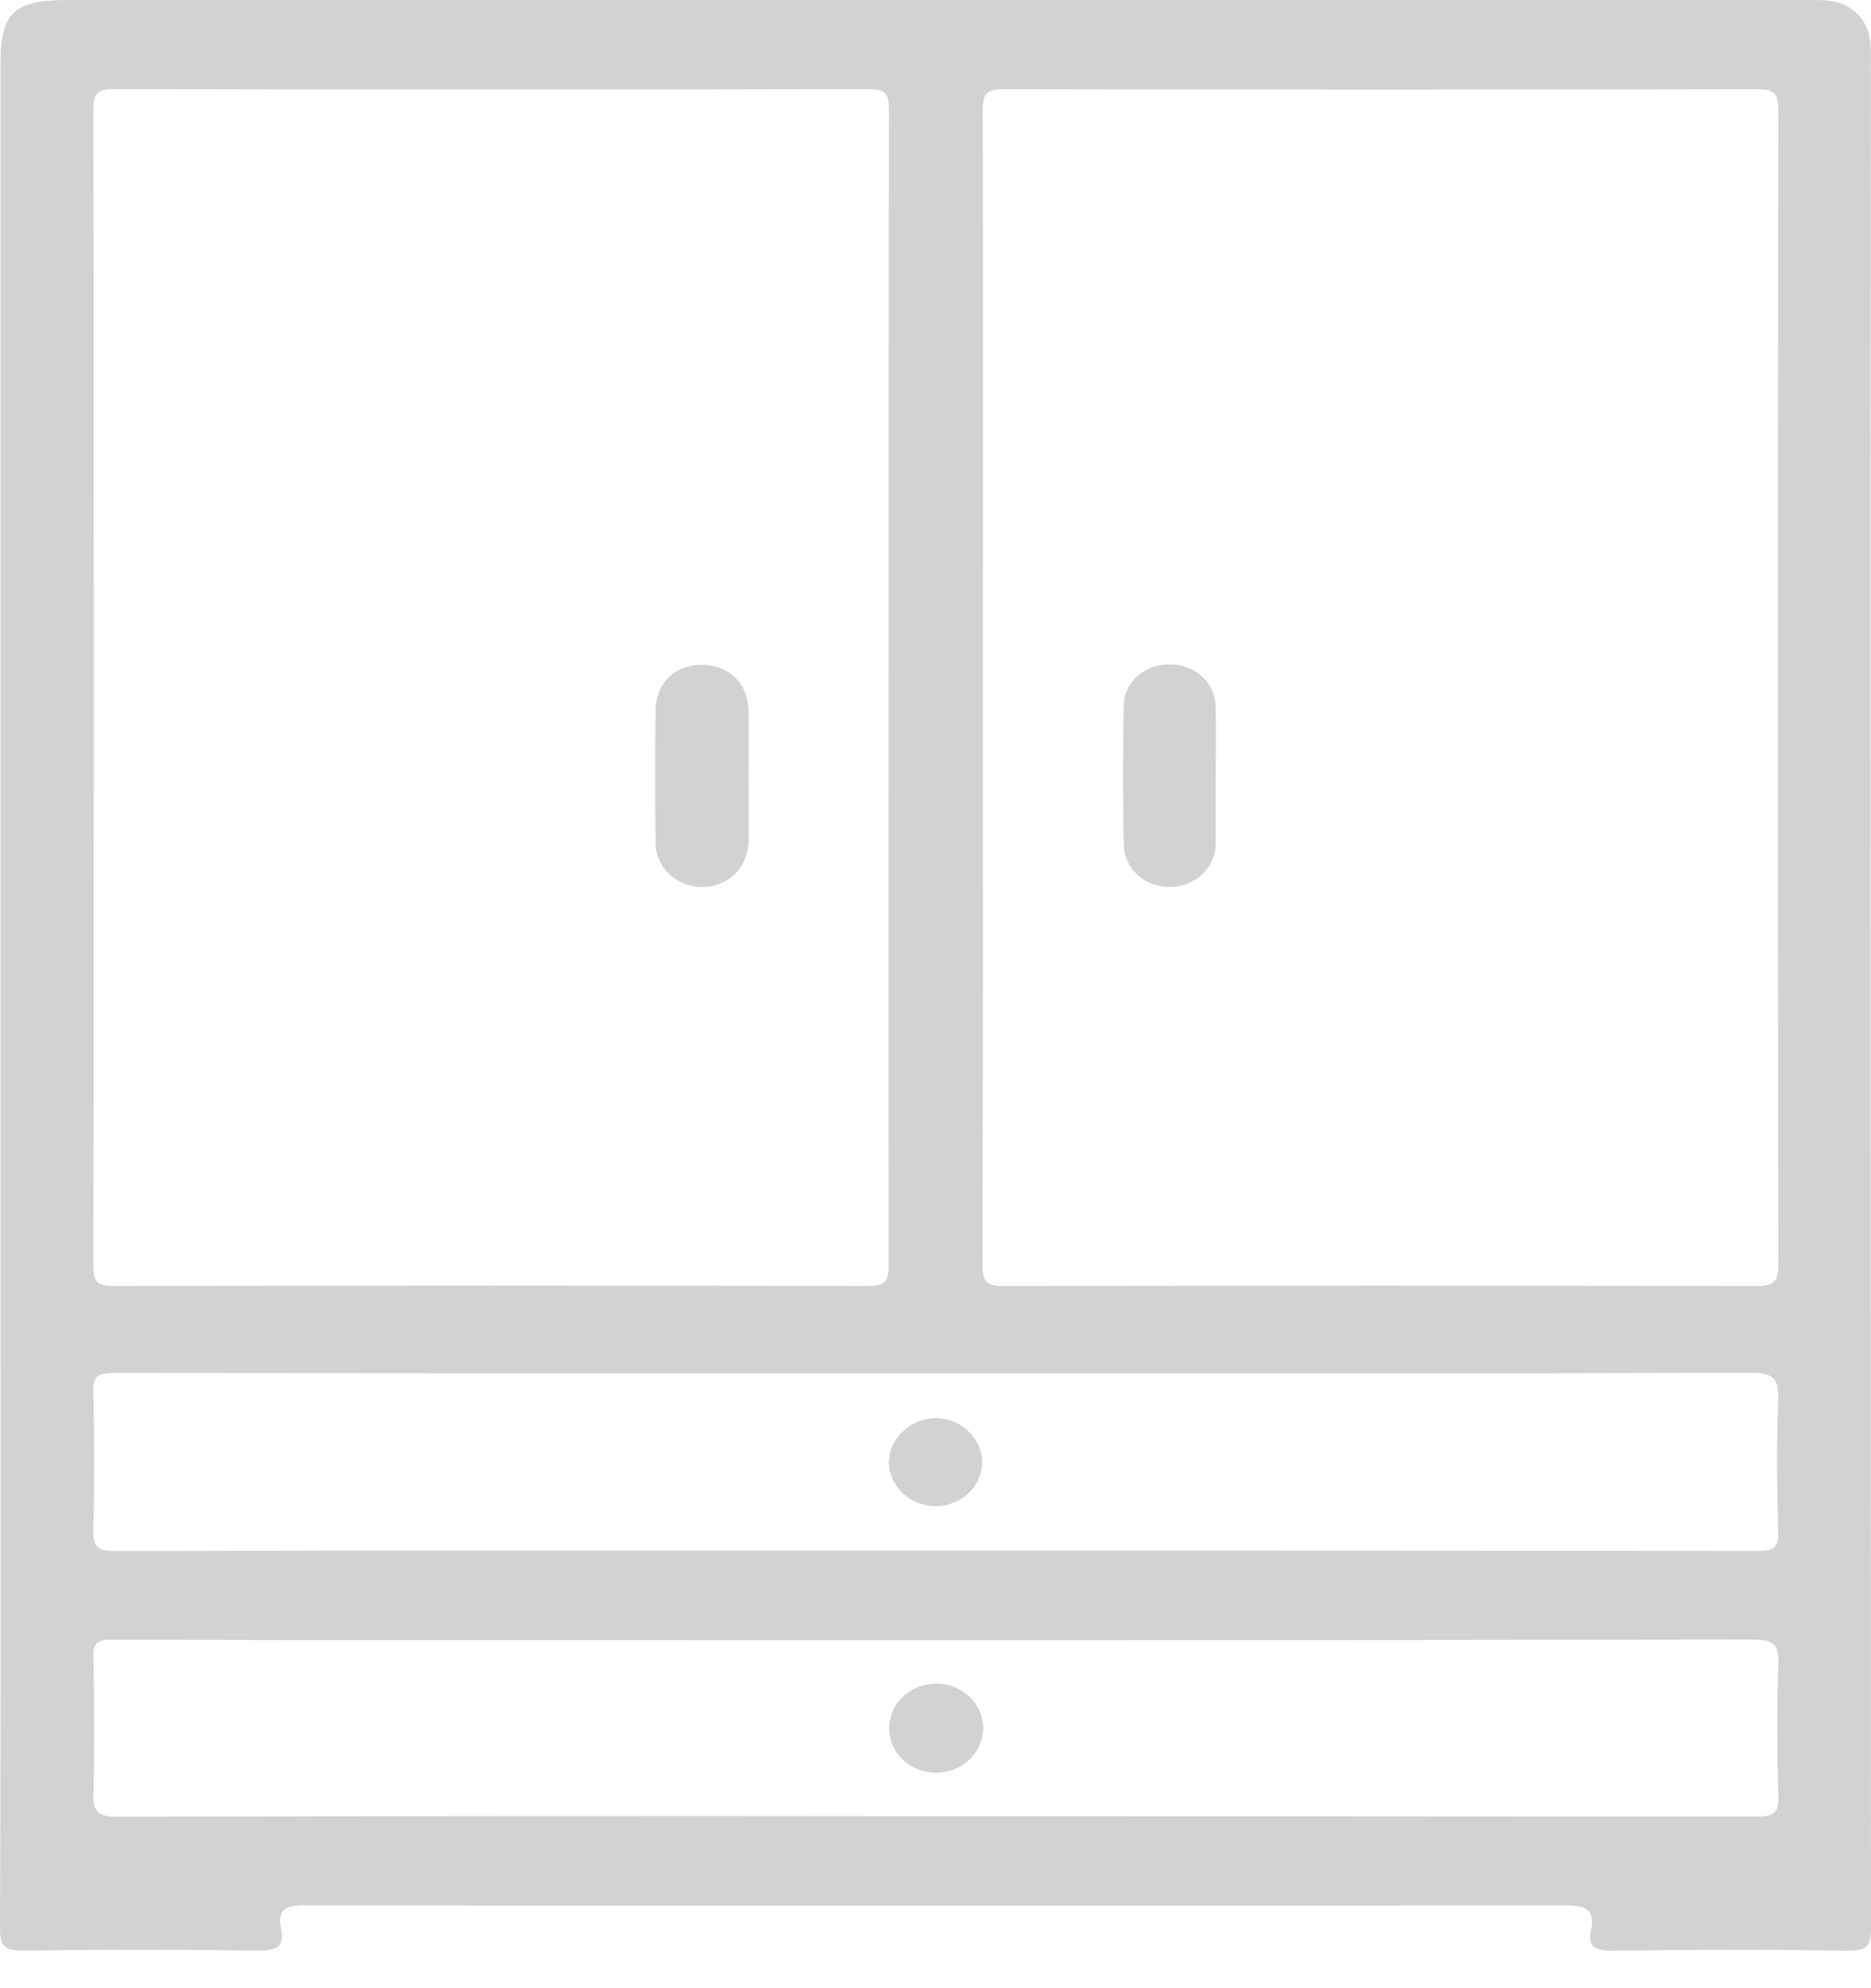 <svg width="48" height="51" viewBox="0 0 48 51" fill="none" xmlns="http://www.w3.org/2000/svg">
<path d="M47.989 25.38C47.989 33.402 47.993 41.425 48 49.448C48 49.887 47.931 50.049 47.401 50.039C45.386 50.004 43.37 50.012 41.355 50.039C40.917 50.039 40.728 49.937 40.815 49.52C40.93 48.974 40.682 48.874 40.135 48.875C29.366 48.892 18.597 48.892 7.829 48.875C7.327 48.875 7.109 48.983 7.211 49.468C7.312 49.953 7.079 50.045 6.601 50.035C4.606 50.008 2.611 50.008 0.615 50.035C0.135 50.043 0 49.943 0 49.465C0.021 44.571 0.013 39.675 0.013 34.781V1.589C0.013 0.336 0.371 0 1.712 0H46.336C46.747 0 47.157 -0.019 47.512 0.24C47.903 0.523 47.995 0.909 47.995 1.36C47.986 9.366 47.984 17.372 47.989 25.38ZM25.215 17.601C25.215 22.549 25.222 27.496 25.204 32.444C25.204 32.886 25.316 32.993 25.782 32.991C32.2 32.974 38.619 32.974 45.04 32.991C45.499 32.991 45.625 32.885 45.623 32.441C45.609 22.563 45.609 12.684 45.623 2.805C45.623 2.38 45.492 2.286 45.064 2.288C38.625 2.301 32.19 2.301 25.758 2.288C25.309 2.288 25.212 2.403 25.213 2.811C25.221 7.739 25.215 12.67 25.215 17.601ZM22.796 17.653C22.796 12.706 22.799 7.758 22.805 2.811C22.805 2.414 22.727 2.284 22.271 2.285C15.833 2.3 9.398 2.3 2.965 2.285C2.478 2.282 2.395 2.41 2.395 2.835C2.409 12.711 2.409 22.588 2.395 32.465C2.395 32.861 2.471 32.991 2.927 32.99C9.365 32.973 15.8 32.973 22.233 32.99C22.711 32.99 22.8 32.87 22.799 32.44C22.79 27.512 22.796 22.583 22.796 17.653ZM23.984 39.776C31.02 39.776 38.054 39.779 45.086 39.785C45.489 39.785 45.634 39.718 45.62 39.3C45.586 38.166 45.575 37.032 45.62 35.908C45.643 35.363 45.492 35.214 44.899 35.215C37.715 35.236 30.532 35.229 23.348 35.229C16.537 35.229 9.725 35.226 2.914 35.219C2.493 35.219 2.383 35.313 2.393 35.713C2.423 36.878 2.427 38.045 2.393 39.211C2.38 39.661 2.48 39.79 2.992 39.789C9.988 39.771 16.985 39.767 23.984 39.776ZM24.01 46.589C31.026 46.589 38.042 46.592 45.059 46.598C45.48 46.598 45.638 46.521 45.625 46.083C45.589 44.949 45.581 43.816 45.625 42.691C45.646 42.176 45.495 42.057 44.956 42.058C34.151 42.074 23.346 42.078 12.541 42.071C9.313 42.071 6.084 42.071 2.855 42.062C2.492 42.062 2.389 42.149 2.396 42.496C2.42 43.662 2.429 44.829 2.396 45.995C2.383 46.459 2.49 46.603 3.017 46.602C10.014 46.584 17.012 46.58 24.01 46.589Z" fill="#D2D2D2"/>
<path d="M31.19 19.91C31.19 20.477 31.19 21.044 31.19 21.601C31.195 21.75 31.168 21.899 31.111 22.039C31.054 22.179 30.968 22.306 30.858 22.413C30.747 22.521 30.616 22.606 30.47 22.665C30.324 22.723 30.168 22.753 30.01 22.753C29.856 22.755 29.703 22.728 29.56 22.674C29.417 22.62 29.287 22.539 29.177 22.437C29.067 22.335 28.98 22.213 28.92 22.079C28.86 21.945 28.829 21.8 28.829 21.654C28.806 20.474 28.803 19.293 28.829 18.111C28.83 17.965 28.862 17.821 28.924 17.687C28.986 17.553 29.076 17.433 29.189 17.333C29.302 17.233 29.436 17.157 29.581 17.108C29.727 17.059 29.881 17.039 30.035 17.048C30.189 17.048 30.341 17.076 30.483 17.132C30.624 17.188 30.753 17.271 30.86 17.375C30.968 17.478 31.052 17.602 31.109 17.737C31.165 17.872 31.192 18.017 31.189 18.162C31.199 18.746 31.19 19.329 31.19 19.91Z" fill="#D2D2D2"/>
<path d="M19.206 19.925C19.206 20.472 19.215 21.018 19.206 21.565C19.191 22.262 18.672 22.764 17.992 22.754C17.834 22.751 17.678 22.719 17.533 22.658C17.388 22.598 17.258 22.511 17.149 22.403C17.04 22.294 16.954 22.166 16.898 22.026C16.841 21.887 16.814 21.737 16.819 21.588C16.804 20.454 16.802 19.331 16.819 18.204C16.831 17.514 17.325 17.054 17.994 17.052C18.692 17.052 19.191 17.523 19.203 18.234C19.216 18.797 19.206 19.361 19.206 19.925Z" fill="#D2D2D2"/>
<path d="M24.034 38.635C23.715 38.641 23.407 38.528 23.176 38.319C22.945 38.111 22.811 37.825 22.802 37.523C22.806 37.222 22.933 36.934 23.157 36.721C23.38 36.507 23.682 36.383 23.999 36.376C24.309 36.379 24.606 36.493 24.828 36.697C25.051 36.901 25.183 37.177 25.197 37.47C25.206 37.771 25.088 38.062 24.87 38.281C24.652 38.499 24.351 38.627 24.034 38.635Z" fill="#D2D2D2"/>
<path d="M23.995 45.472C23.836 45.47 23.68 45.438 23.535 45.378C23.39 45.318 23.258 45.231 23.148 45.123C23.038 45.015 22.952 44.888 22.894 44.748C22.836 44.609 22.807 44.459 22.81 44.309C22.813 44.16 22.847 44.011 22.91 43.874C22.974 43.736 23.065 43.612 23.179 43.508C23.293 43.404 23.427 43.322 23.575 43.267C23.722 43.212 23.88 43.185 24.038 43.188C24.358 43.193 24.663 43.319 24.885 43.537C25.107 43.755 25.229 44.048 25.223 44.351C25.217 44.654 25.084 44.942 24.854 45.152C24.624 45.363 24.315 45.478 23.995 45.472Z" fill="#D2D2D2"/>
</svg>
